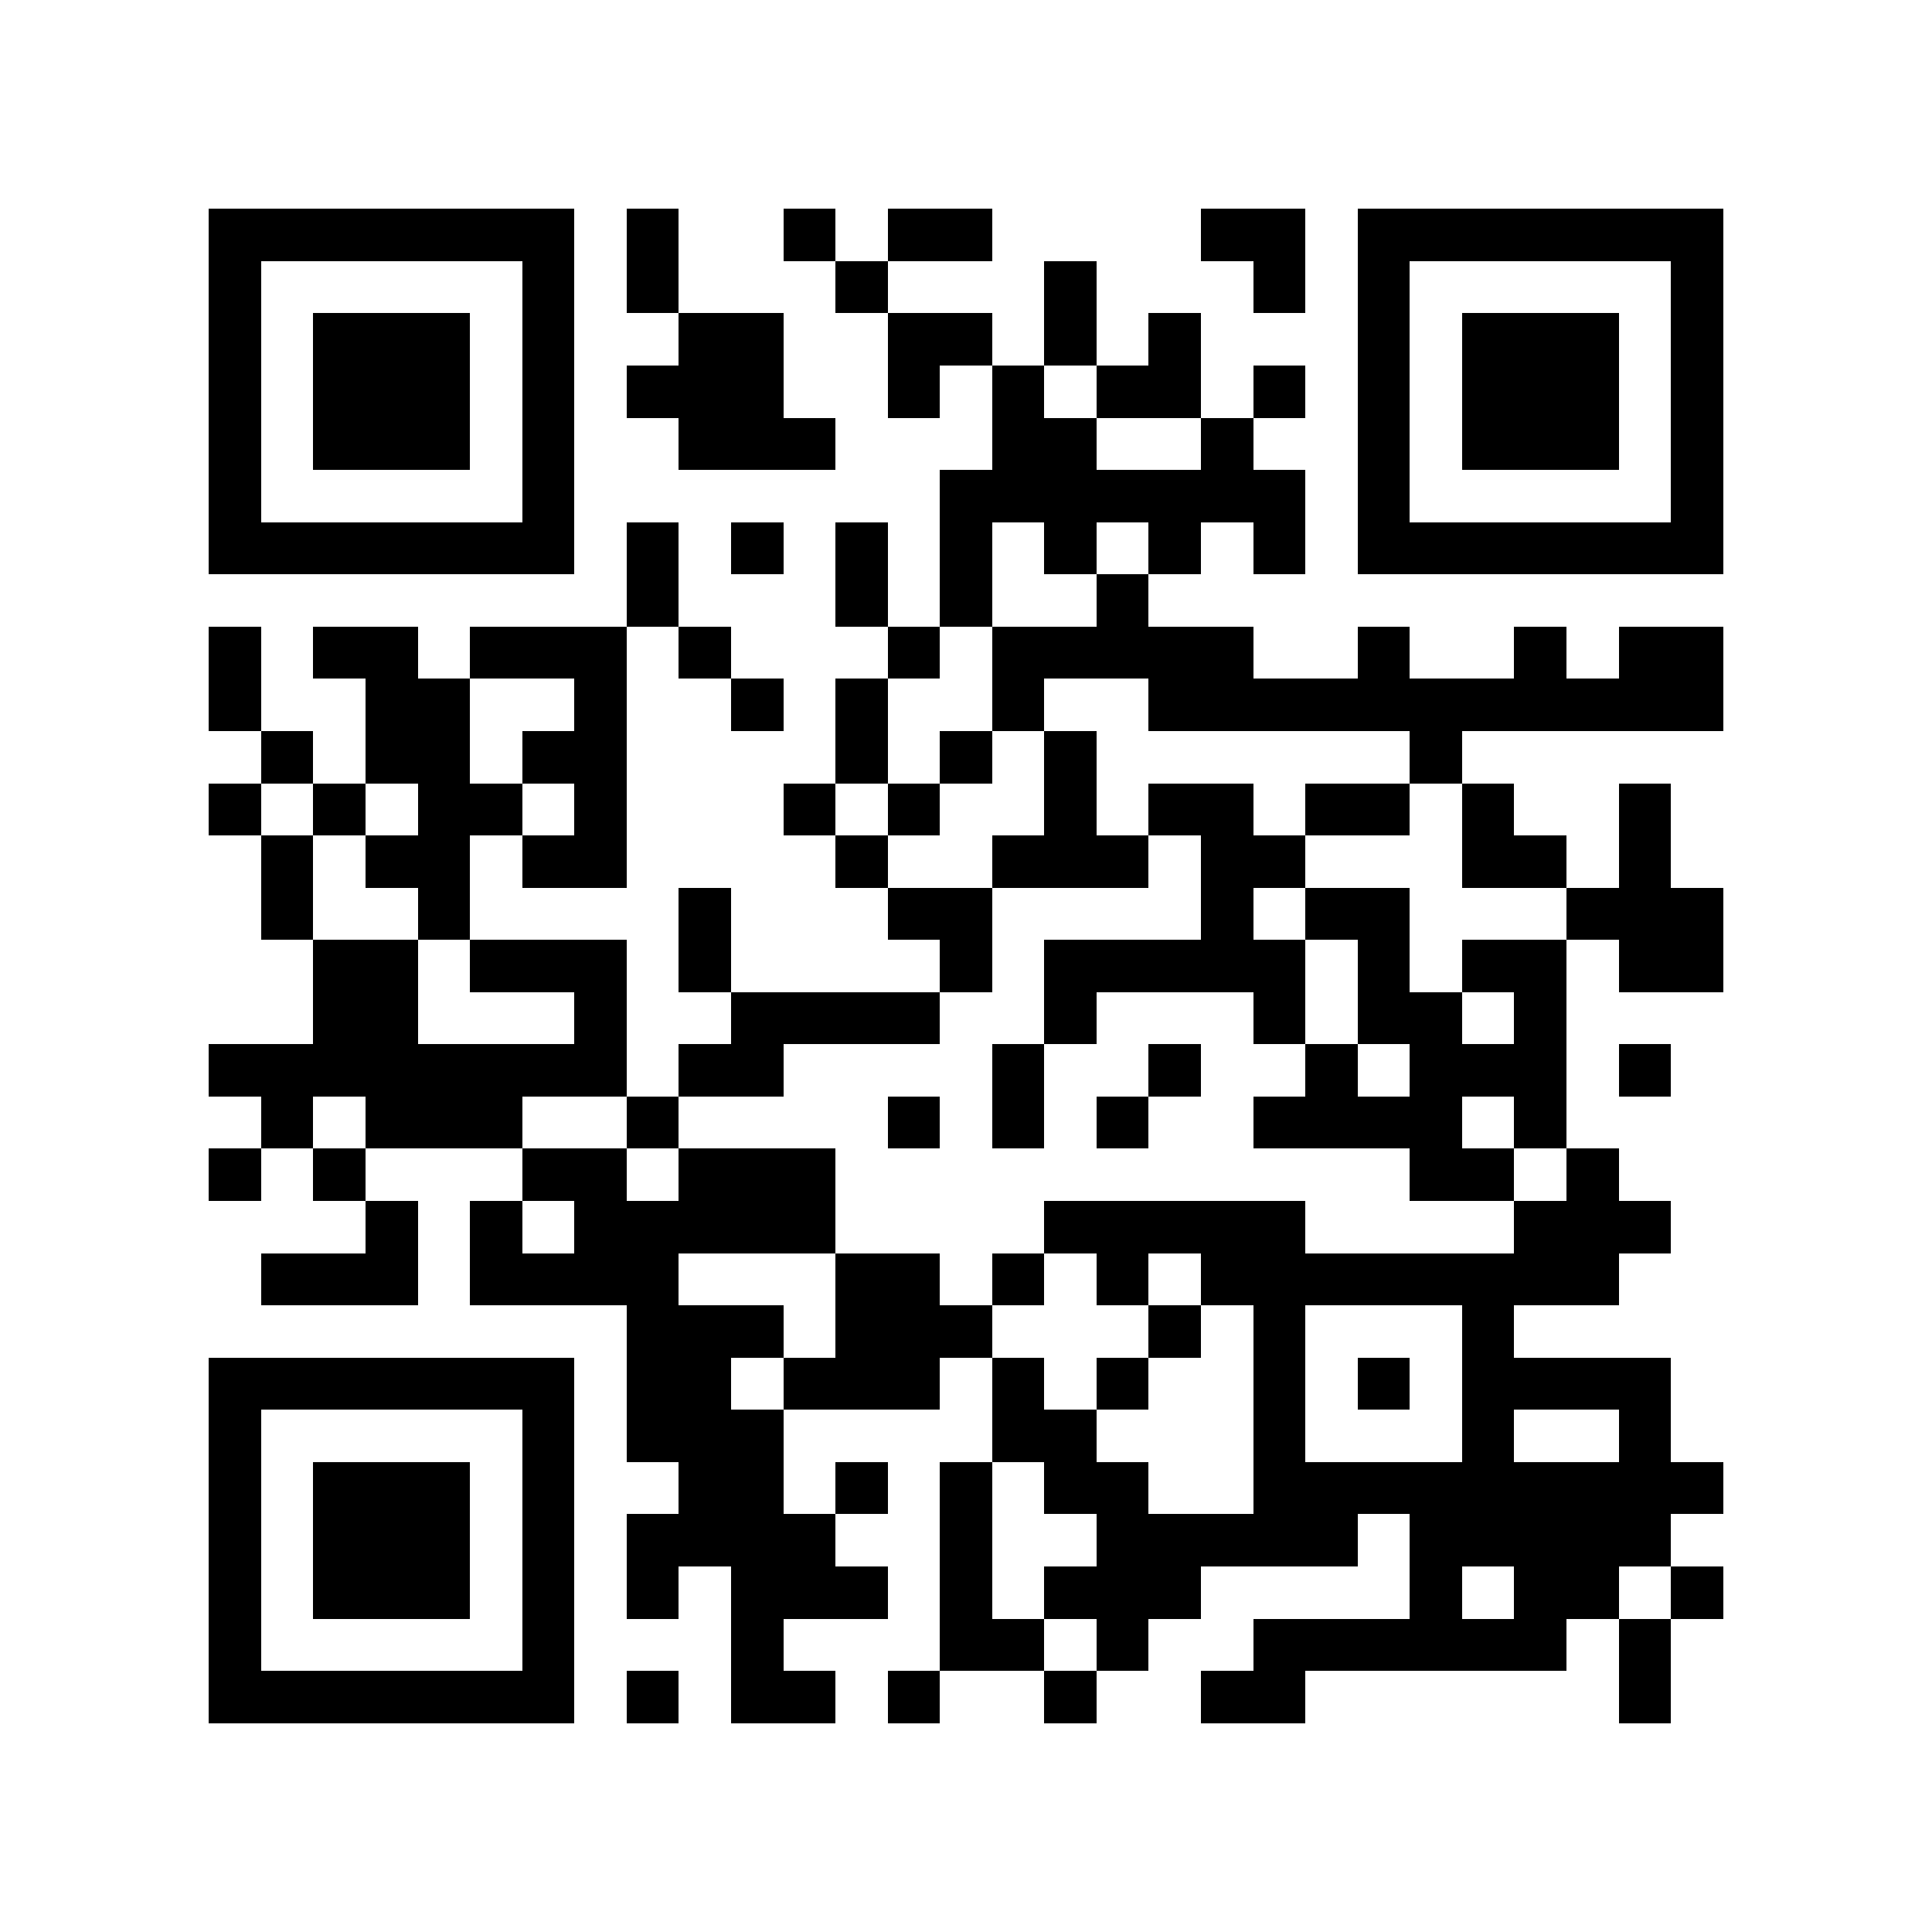 <?xml version="1.0" encoding="utf-8"?><!DOCTYPE svg PUBLIC "-//W3C//DTD SVG 1.1//EN" "http://www.w3.org/Graphics/SVG/1.1/DTD/svg11.dtd"><svg xmlns="http://www.w3.org/2000/svg" viewBox="0 0 37 37" shape-rendering="crispEdges"><path fill="#ffffff" d="M0 0h37v37H0z"/><path stroke="#000000" d="M4 4.5h7m1 0h1m2 0h1m1 0h2m4 0h2m1 0h7M4 5.5h1m5 0h1m1 0h1m3 0h1m3 0h1m3 0h1m1 0h1m5 0h1M4 6.5h1m1 0h3m1 0h1m2 0h2m2 0h2m1 0h1m1 0h1m3 0h1m1 0h3m1 0h1M4 7.5h1m1 0h3m1 0h1m1 0h3m2 0h1m1 0h1m1 0h2m1 0h1m1 0h1m1 0h3m1 0h1M4 8.5h1m1 0h3m1 0h1m2 0h3m3 0h2m2 0h1m2 0h1m1 0h3m1 0h1M4 9.5h1m5 0h1m7 0h7m1 0h1m5 0h1M4 10.5h7m1 0h1m1 0h1m1 0h1m1 0h1m1 0h1m1 0h1m1 0h1m1 0h7M12 11.5h1m3 0h1m1 0h1m2 0h1M4 12.5h1m1 0h2m1 0h3m1 0h1m3 0h1m1 0h5m2 0h1m2 0h1m1 0h2M4 13.5h1m2 0h2m2 0h1m2 0h1m1 0h1m2 0h1m2 0h11M5 14.5h1m1 0h2m1 0h2m4 0h1m1 0h1m1 0h1m6 0h1M4 15.5h1m1 0h1m1 0h2m1 0h1m3 0h1m1 0h1m2 0h1m1 0h2m1 0h2m1 0h1m2 0h1M5 16.5h1m1 0h2m1 0h2m4 0h1m2 0h3m1 0h2m3 0h2m1 0h1M5 17.5h1m2 0h1m4 0h1m3 0h2m4 0h1m1 0h2m3 0h3M6 18.5h2m1 0h3m1 0h1m4 0h1m1 0h5m1 0h1m1 0h2m1 0h2M6 19.5h2m3 0h1m2 0h4m2 0h1m3 0h1m1 0h2m1 0h1M4 20.5h8m1 0h2m4 0h1m2 0h1m2 0h1m1 0h3m1 0h1M5 21.5h1m1 0h3m2 0h1m4 0h1m1 0h1m1 0h1m2 0h4m1 0h1M4 22.5h1m1 0h1m3 0h2m1 0h3m11 0h2m1 0h1M7 23.5h1m1 0h1m1 0h5m4 0h5m4 0h3M5 24.5h3m1 0h4m3 0h2m1 0h1m1 0h1m1 0h8M12 25.5h3m1 0h3m3 0h1m1 0h1m3 0h1M4 26.5h7m1 0h2m1 0h3m1 0h1m1 0h1m2 0h1m1 0h1m1 0h4M4 27.5h1m5 0h1m1 0h3m4 0h2m3 0h1m3 0h1m2 0h1M4 28.5h1m1 0h3m1 0h1m2 0h2m1 0h1m1 0h1m1 0h2m2 0h9M4 29.5h1m1 0h3m1 0h1m1 0h4m2 0h1m2 0h5m1 0h5M4 30.5h1m1 0h3m1 0h1m1 0h1m1 0h3m1 0h1m1 0h3m4 0h1m1 0h2m1 0h1M4 31.5h1m5 0h1m3 0h1m3 0h2m1 0h1m2 0h6m1 0h1M4 32.5h7m1 0h1m1 0h2m1 0h1m2 0h1m2 0h2m6 0h1"/></svg>
